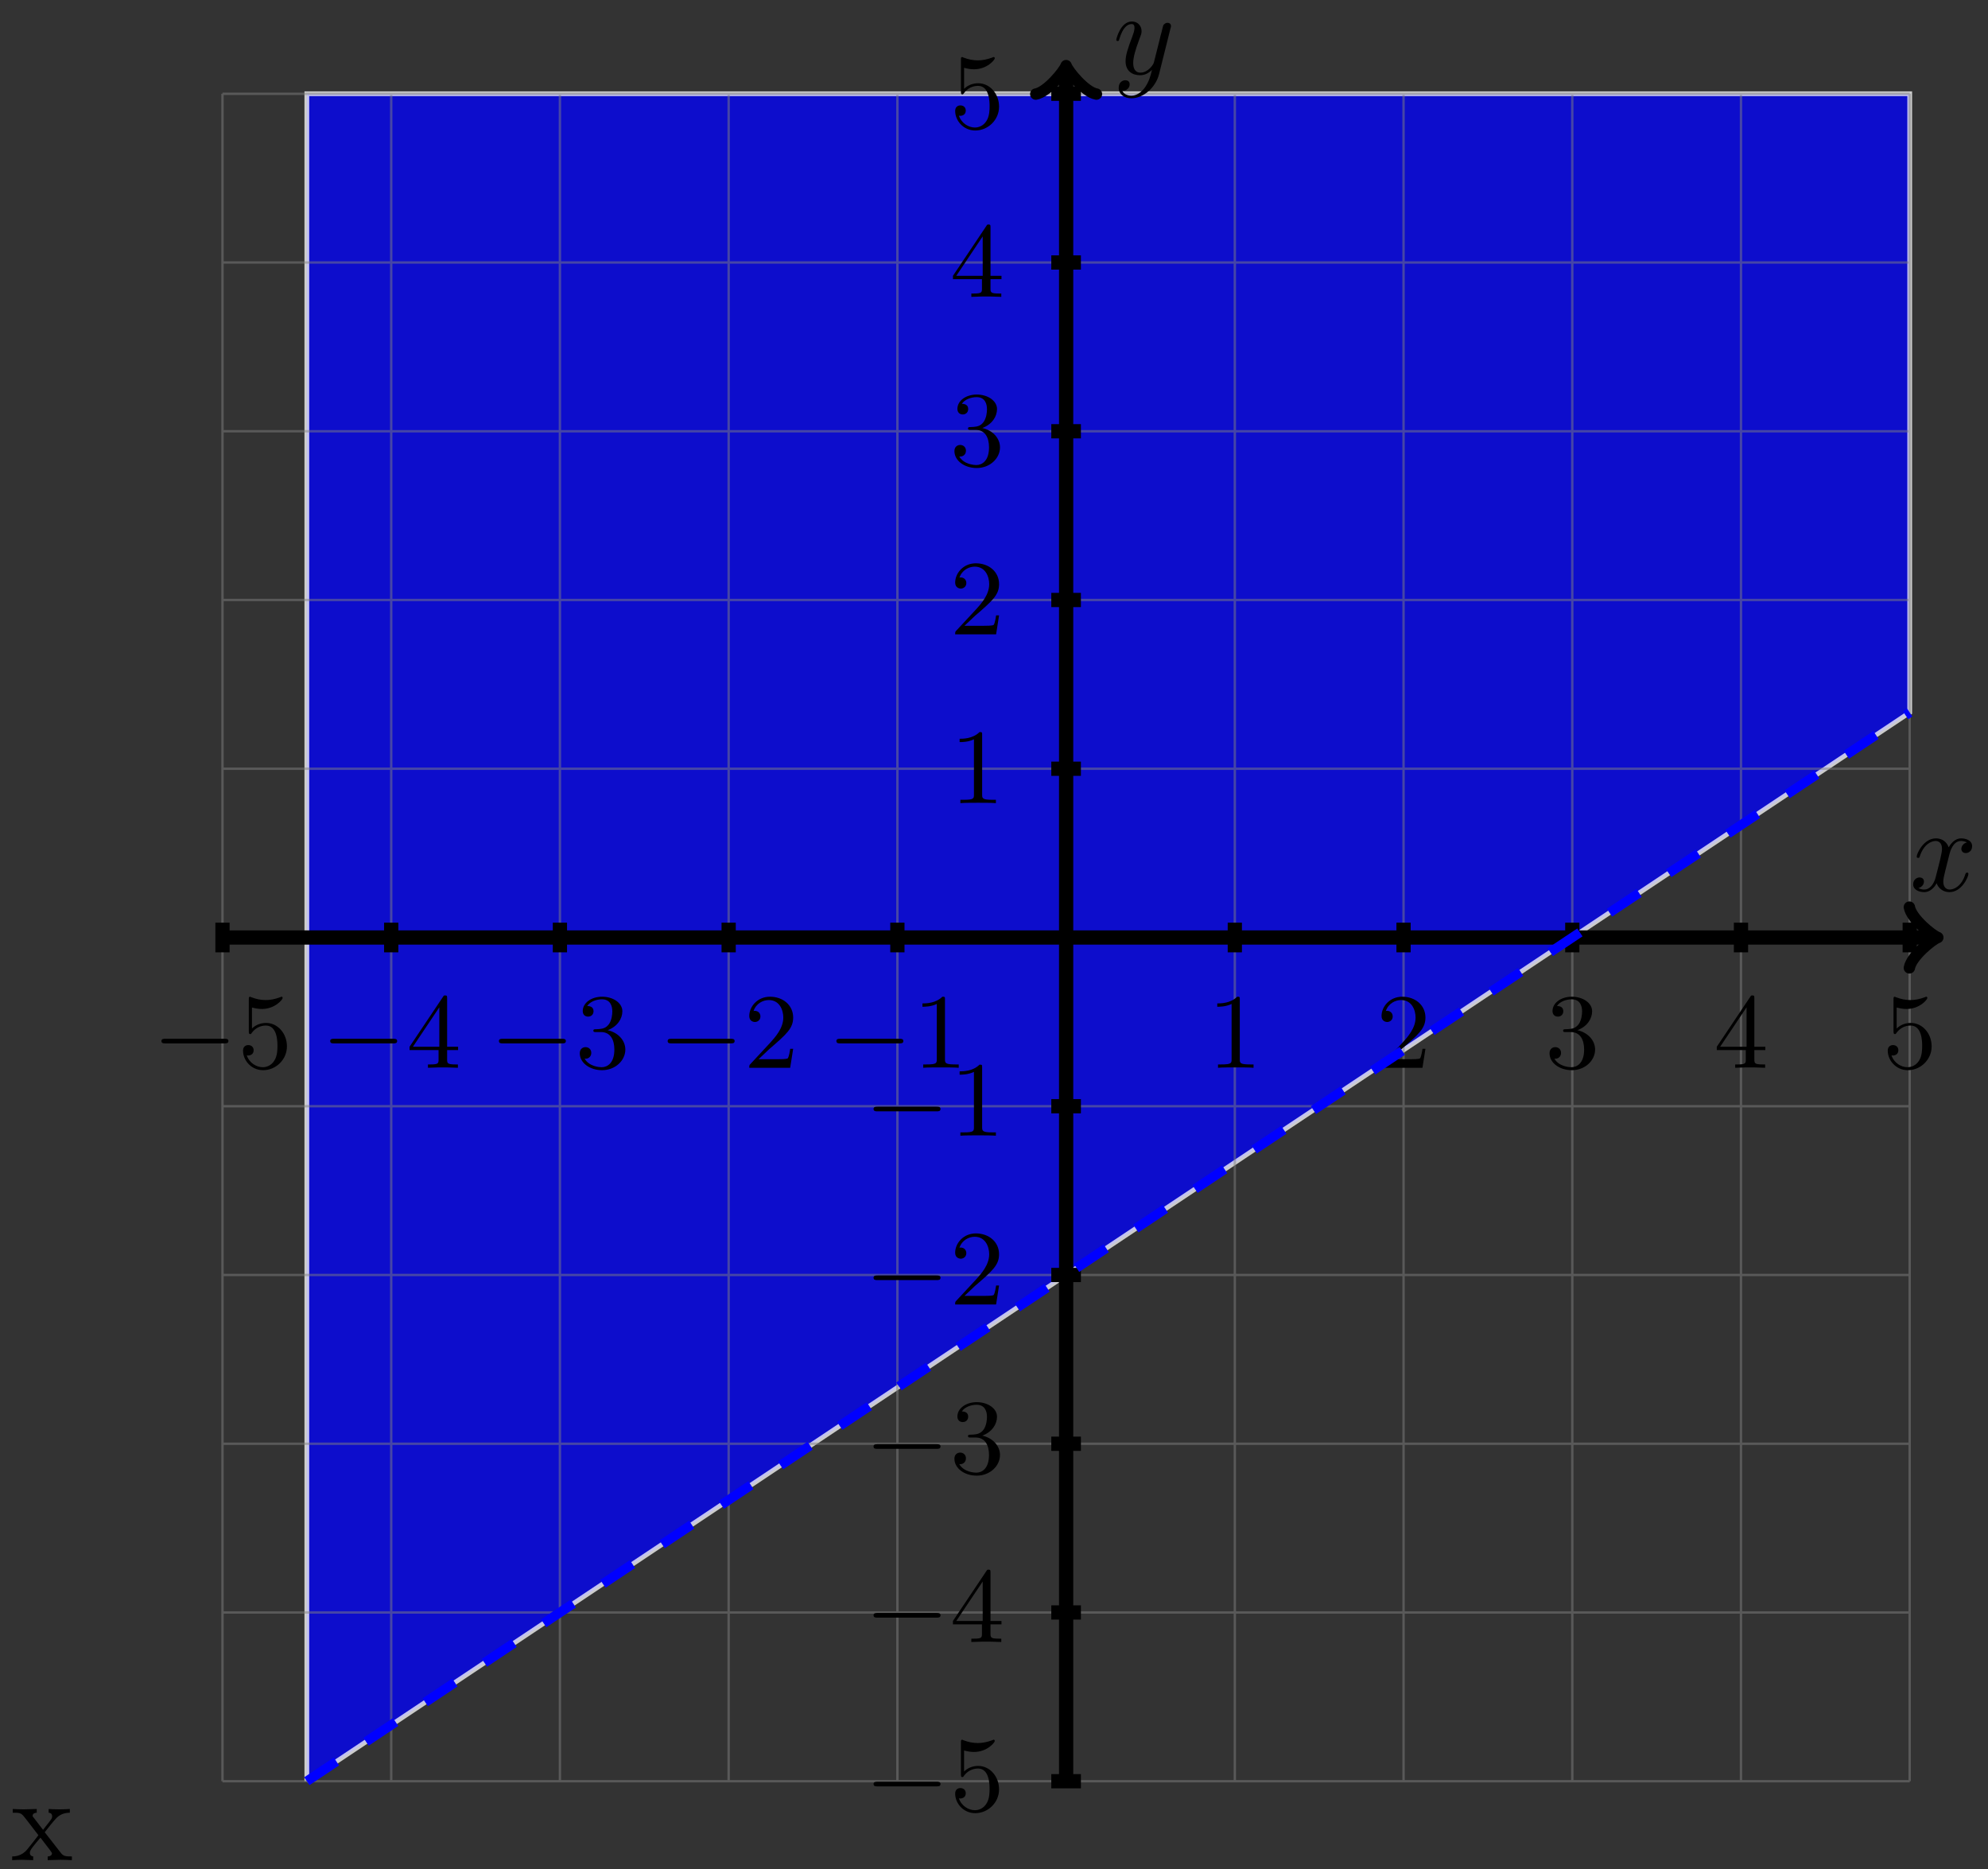 <?xml version="1.0" encoding="UTF-8"?>
<svg xmlns="http://www.w3.org/2000/svg" xmlns:xlink="http://www.w3.org/1999/xlink" width="167" height="157" viewBox="0 0 167 157">
<rect x="0" y="0" width="167" height="157" fill="#333333" stroke="none"/>
<defs>
<g>
<g id="glyph-0-0">
<path d="M 5.141 0 L 5.141 -0.312 C 4.609 -0.312 4.422 -0.328 4.203 -0.625 L 2.859 -2.344 C 3.156 -2.719 3.531 -3.203 3.781 -3.469 C 4.094 -3.828 4.5 -3.984 4.969 -3.984 L 4.969 -4.297 C 4.703 -4.281 4.406 -4.266 4.141 -4.266 C 3.844 -4.266 3.312 -4.281 3.188 -4.297 L 3.188 -3.984 C 3.406 -3.969 3.484 -3.844 3.484 -3.672 C 3.484 -3.516 3.375 -3.391 3.328 -3.328 L 2.719 -2.547 L 1.938 -3.562 C 1.844 -3.656 1.844 -3.672 1.844 -3.734 C 1.844 -3.891 2 -3.984 2.188 -3.984 L 2.188 -4.297 L 1.109 -4.266 C 0.906 -4.266 0.438 -4.281 0.172 -4.297 L 0.172 -3.984 C 0.875 -3.984 0.875 -3.984 1.344 -3.375 L 2.328 -2.094 C 1.859 -1.5 1.859 -1.469 1.391 -0.906 C 0.922 -0.328 0.328 -0.312 0.125 -0.312 L 0.125 0 C 0.375 -0.016 0.688 -0.031 0.953 -0.031 L 1.891 0 L 1.891 -0.312 C 1.672 -0.344 1.609 -0.469 1.609 -0.625 C 1.609 -0.844 1.891 -1.172 2.5 -1.891 L 3.266 -0.891 C 3.344 -0.781 3.469 -0.625 3.469 -0.562 C 3.469 -0.469 3.375 -0.312 3.109 -0.312 L 3.109 0 L 4.188 -0.031 C 4.453 -0.031 4.844 -0.016 5.141 0 Z M 5.141 0 "/>
</g>
<g id="glyph-1-0">
<path d="M 2.719 -5.734 C 2.719 -5.953 2.719 -5.969 2.5 -5.969 C 1.938 -5.406 1.109 -5.406 0.828 -5.406 L 0.828 -5.125 C 1 -5.125 1.547 -5.125 2.031 -5.359 L 2.031 -0.719 C 2.031 -0.391 2.016 -0.281 1.172 -0.281 L 0.891 -0.281 L 0.891 0 C 1.203 -0.031 2.016 -0.031 2.375 -0.031 C 2.75 -0.031 3.547 -0.031 3.875 0 L 3.875 -0.281 L 3.594 -0.281 C 2.75 -0.281 2.719 -0.391 2.719 -0.719 Z M 2.719 -5.734 "/>
</g>
<g id="glyph-1-1">
<path d="M 4.141 -1.594 L 3.891 -1.594 C 3.875 -1.469 3.797 -0.938 3.688 -0.797 C 3.625 -0.719 3.016 -0.719 2.828 -0.719 L 1.234 -0.719 L 2.125 -1.562 C 3.594 -2.828 4.141 -3.312 4.141 -4.219 C 4.141 -5.25 3.297 -5.969 2.188 -5.969 C 1.156 -5.969 0.453 -5.156 0.453 -4.344 C 0.453 -3.891 0.844 -3.844 0.922 -3.844 C 1.125 -3.844 1.391 -3.984 1.391 -4.312 C 1.391 -4.578 1.203 -4.781 0.922 -4.781 C 0.875 -4.781 0.859 -4.781 0.812 -4.766 C 1.031 -5.406 1.609 -5.688 2.094 -5.688 C 3 -5.688 3.312 -4.844 3.312 -4.219 C 3.312 -3.312 2.625 -2.562 2.203 -2.094 L 0.562 -0.328 C 0.453 -0.219 0.453 -0.203 0.453 0 L 3.891 0 Z M 4.141 -1.594 "/>
</g>
<g id="glyph-1-2">
<path d="M 2.734 -3.156 C 3.562 -3.469 3.969 -4.125 3.969 -4.75 C 3.969 -5.438 3.203 -5.969 2.266 -5.969 C 1.344 -5.969 0.641 -5.438 0.641 -4.766 C 0.641 -4.469 0.828 -4.297 1.094 -4.297 C 1.359 -4.297 1.547 -4.484 1.547 -4.75 C 1.547 -5.062 1.328 -5.188 1.016 -5.188 C 1.25 -5.562 1.797 -5.75 2.25 -5.75 C 2.984 -5.75 3.125 -5.156 3.125 -4.734 C 3.125 -4.469 3.078 -4.031 2.859 -3.688 C 2.578 -3.297 2.266 -3.281 2 -3.25 C 1.781 -3.234 1.766 -3.234 1.688 -3.234 C 1.609 -3.234 1.531 -3.219 1.531 -3.125 C 1.531 -3 1.609 -3 1.766 -3 L 2.172 -3 C 2.953 -3 3.297 -2.375 3.297 -1.531 C 3.297 -0.375 2.688 -0.047 2.234 -0.047 C 2.062 -0.047 1.188 -0.094 0.797 -0.766 C 1.109 -0.719 1.359 -0.938 1.359 -1.25 C 1.359 -1.547 1.141 -1.734 0.875 -1.734 C 0.656 -1.734 0.391 -1.594 0.391 -1.219 C 0.391 -0.422 1.219 0.203 2.266 0.203 C 3.375 0.203 4.219 -0.609 4.219 -1.531 C 4.219 -2.312 3.594 -2.969 2.734 -3.156 Z M 2.734 -3.156 "/>
</g>
<g id="glyph-1-3">
<path d="M 0.266 -1.766 L 0.266 -1.484 L 2.703 -1.484 L 2.703 -0.703 C 2.703 -0.375 2.688 -0.281 2.016 -0.281 L 1.812 -0.281 L 1.812 0 C 2.375 -0.031 3 -0.031 3.062 -0.031 C 3.109 -0.031 3.766 -0.031 4.328 0 L 4.328 -0.281 L 4.125 -0.281 C 3.453 -0.281 3.422 -0.375 3.422 -0.703 L 3.422 -1.484 L 4.344 -1.484 L 4.344 -1.766 L 3.422 -1.766 L 3.422 -5.828 C 3.422 -6.016 3.422 -6.078 3.25 -6.078 C 3.141 -6.078 3.141 -6.062 3.062 -5.938 Z M 0.547 -1.766 L 2.766 -5.078 L 2.766 -1.766 Z M 0.547 -1.766 "/>
</g>
<g id="glyph-1-4">
<path d="M 0.938 -3.094 C 0.938 -2.938 0.938 -2.828 1.062 -2.828 C 1.125 -2.828 1.156 -2.875 1.203 -2.953 C 1.484 -3.328 1.906 -3.547 2.375 -3.547 C 3.344 -3.547 3.344 -2.156 3.344 -1.844 C 3.344 -1.562 3.344 -1 3.078 -0.594 C 2.844 -0.219 2.469 -0.047 2.109 -0.047 C 1.594 -0.047 0.984 -0.391 0.766 -1.047 C 0.781 -1.047 0.828 -1.031 0.891 -1.031 C 1.078 -1.031 1.344 -1.141 1.344 -1.469 C 1.344 -1.75 1.141 -1.906 0.891 -1.906 C 0.703 -1.906 0.453 -1.797 0.453 -1.438 C 0.453 -0.625 1.141 0.203 2.141 0.203 C 3.219 0.203 4.141 -0.688 4.141 -1.797 C 4.141 -2.875 3.375 -3.766 2.391 -3.766 C 1.969 -3.766 1.531 -3.625 1.203 -3.297 L 1.203 -5.062 C 1.484 -4.984 1.766 -4.938 2.031 -4.938 C 3.141 -4.938 3.781 -5.734 3.781 -5.859 C 3.781 -5.938 3.734 -5.969 3.688 -5.969 C 3.672 -5.969 3.656 -5.969 3.562 -5.922 C 3.141 -5.766 2.734 -5.688 2.359 -5.688 C 1.969 -5.688 1.562 -5.766 1.156 -5.922 C 1.062 -5.969 1.047 -5.969 1.047 -5.969 C 0.938 -5.969 0.938 -5.891 0.938 -5.734 Z M 0.938 -3.094 "/>
</g>
<g id="glyph-2-0">
<path d="M 6.047 -2.047 C 6.219 -2.047 6.391 -2.047 6.391 -2.25 C 6.391 -2.438 6.203 -2.438 6.047 -2.438 L 1.109 -2.438 C 0.953 -2.438 0.766 -2.438 0.766 -2.25 C 0.766 -2.047 0.938 -2.047 1.109 -2.047 Z M 6.047 -2.047 "/>
</g>
<g id="glyph-3-0">
<path d="M 3.328 -3.016 C 3.391 -3.266 3.625 -4.188 4.312 -4.188 C 4.359 -4.188 4.609 -4.188 4.812 -4.062 C 4.531 -4 4.344 -3.766 4.344 -3.516 C 4.344 -3.359 4.453 -3.172 4.719 -3.172 C 4.938 -3.172 5.25 -3.344 5.25 -3.75 C 5.25 -4.266 4.672 -4.406 4.328 -4.406 C 3.75 -4.406 3.406 -3.875 3.281 -3.656 C 3.031 -4.312 2.5 -4.406 2.203 -4.406 C 1.172 -4.406 0.594 -3.125 0.594 -2.875 C 0.594 -2.766 0.703 -2.766 0.719 -2.766 C 0.797 -2.766 0.828 -2.797 0.844 -2.875 C 1.188 -3.938 1.844 -4.188 2.188 -4.188 C 2.375 -4.188 2.719 -4.094 2.719 -3.516 C 2.719 -3.203 2.547 -2.547 2.188 -1.141 C 2.031 -0.531 1.672 -0.109 1.234 -0.109 C 1.172 -0.109 0.953 -0.109 0.734 -0.234 C 0.984 -0.297 1.203 -0.5 1.203 -0.781 C 1.203 -1.047 0.984 -1.125 0.844 -1.125 C 0.531 -1.125 0.297 -0.875 0.297 -0.547 C 0.297 -0.094 0.781 0.109 1.219 0.109 C 1.891 0.109 2.25 -0.594 2.266 -0.641 C 2.391 -0.281 2.75 0.109 3.344 0.109 C 4.375 0.109 4.938 -1.172 4.938 -1.422 C 4.938 -1.531 4.859 -1.531 4.828 -1.531 C 4.734 -1.531 4.719 -1.484 4.688 -1.422 C 4.359 -0.344 3.688 -0.109 3.375 -0.109 C 2.984 -0.109 2.828 -0.422 2.828 -0.766 C 2.828 -0.984 2.875 -1.203 2.984 -1.641 Z M 3.328 -3.016 "/>
</g>
<g id="glyph-3-1">
<path d="M 4.844 -3.797 C 4.891 -3.938 4.891 -3.953 4.891 -4.031 C 4.891 -4.203 4.75 -4.297 4.594 -4.297 C 4.5 -4.297 4.344 -4.234 4.25 -4.094 C 4.234 -4.031 4.141 -3.734 4.109 -3.547 C 4.031 -3.297 3.969 -3.016 3.906 -2.75 L 3.453 -0.953 C 3.422 -0.812 2.984 -0.109 2.328 -0.109 C 1.828 -0.109 1.719 -0.547 1.719 -0.922 C 1.719 -1.375 1.891 -2 2.219 -2.875 C 2.375 -3.281 2.422 -3.391 2.422 -3.594 C 2.422 -4.031 2.109 -4.406 1.609 -4.406 C 0.656 -4.406 0.297 -2.953 0.297 -2.875 C 0.297 -2.766 0.391 -2.766 0.406 -2.766 C 0.516 -2.766 0.516 -2.797 0.562 -2.953 C 0.844 -3.891 1.234 -4.188 1.578 -4.188 C 1.656 -4.188 1.828 -4.188 1.828 -3.875 C 1.828 -3.625 1.719 -3.359 1.656 -3.172 C 1.25 -2.109 1.078 -1.547 1.078 -1.078 C 1.078 -0.188 1.703 0.109 2.297 0.109 C 2.688 0.109 3.016 -0.062 3.297 -0.344 C 3.172 0.172 3.047 0.672 2.656 1.203 C 2.391 1.531 2.016 1.828 1.562 1.828 C 1.422 1.828 0.969 1.797 0.797 1.406 C 0.953 1.406 1.094 1.406 1.219 1.281 C 1.328 1.203 1.422 1.062 1.422 0.875 C 1.422 0.562 1.156 0.531 1.062 0.531 C 0.828 0.531 0.5 0.688 0.5 1.172 C 0.5 1.672 0.938 2.047 1.562 2.047 C 2.578 2.047 3.609 1.141 3.891 0.016 Z M 4.844 -3.797 "/>
</g>
</g>
</defs>
<g fill="rgb(0%, 0%, 0%)" fill-opacity="1">
<use xlink:href="#glyph-0-0" x="0.898" y="156.237"/>
</g>
<path fill-rule="nonzero" fill="rgb(0%, 0%, 100%)" fill-opacity="0.75" stroke-width="0.399" stroke-linecap="butt" stroke-linejoin="miter" stroke="rgb(100%, 100%, 100%)" stroke-opacity="0.75" stroke-miterlimit="10" d="M -63.782 -70.866 L -63.782 70.868 L 70.867 70.868 L 70.867 18.896 L -63.782 -70.866 " transform="matrix(1, 0, 0, -1, 89.557, 78.741)"/>
<path fill="none" stroke-width="0.199" stroke-linecap="butt" stroke-linejoin="miter" stroke="rgb(50%, 50%, 50%)" stroke-opacity="0.5" stroke-miterlimit="10" d="M -70.867 -70.866 L 70.867 -70.866 M -70.867 -56.692 L 70.867 -56.692 M -70.867 -42.521 L 70.867 -42.521 M -70.867 -28.346 L 70.867 -28.346 M -70.867 -14.172 L 70.867 -14.172 M -70.867 -0.001 L 70.867 -0.001 M -70.867 14.174 L 70.867 14.174 M -70.867 28.348 L 70.867 28.348 M -70.867 42.519 L 70.867 42.519 M -70.867 56.694 L 70.867 56.694 M -70.867 70.861 L 70.867 70.861 M -70.867 -70.866 L -70.867 70.868 M -56.693 -70.866 L -56.693 70.868 M -42.522 -70.866 L -42.522 70.868 M -28.347 -70.866 L -28.347 70.868 M -14.173 -70.866 L -14.173 70.868 M 0.002 -70.866 L 0.002 70.868 M 14.173 -70.866 L 14.173 70.868 M 28.347 -70.866 L 28.347 70.868 M 42.522 -70.866 L 42.522 70.868 M 56.693 -70.866 L 56.693 70.868 M 70.863 -70.866 L 70.863 70.868 " transform="matrix(1, 0, 0, -1, 89.557, 78.741)"/>
<path fill="none" stroke-width="1.196" stroke-linecap="butt" stroke-linejoin="miter" stroke="rgb(0%, 0%, 0%)" stroke-opacity="1" stroke-miterlimit="10" d="M 14.173 1.245 L 14.173 -1.247 M -14.173 1.245 L -14.173 -1.247 M 1.244 14.174 L -1.244 14.174 M 1.244 -14.172 L -1.244 -14.172 " transform="matrix(1, 0, 0, -1, 89.557, 78.741)"/>
<g fill="rgb(0%, 0%, 0%)" fill-opacity="1">
<use xlink:href="#glyph-1-0" x="101.428" y="89.684"/>
</g>
<g fill="rgb(0%, 0%, 0%)" fill-opacity="1">
<use xlink:href="#glyph-2-0" x="69.494" y="89.684"/>
</g>
<g fill="rgb(0%, 0%, 0%)" fill-opacity="1">
<use xlink:href="#glyph-1-0" x="76.662" y="89.684"/>
</g>
<g fill="rgb(0%, 0%, 0%)" fill-opacity="1">
<use xlink:href="#glyph-1-0" x="79.785" y="67.456"/>
</g>
<g fill="rgb(0%, 0%, 0%)" fill-opacity="1">
<use xlink:href="#glyph-2-0" x="72.616" y="95.39"/>
</g>
<g fill="rgb(0%, 0%, 0%)" fill-opacity="1">
<use xlink:href="#glyph-1-0" x="79.784" y="95.39"/>
</g>
<path fill="none" stroke-width="1.196" stroke-linecap="butt" stroke-linejoin="miter" stroke="rgb(0%, 0%, 0%)" stroke-opacity="1" stroke-miterlimit="10" d="M 28.347 1.245 L 28.347 -1.247 M -28.347 1.245 L -28.347 -1.247 M 1.244 28.348 L -1.244 28.348 M 1.244 -28.346 L -1.244 -28.346 " transform="matrix(1, 0, 0, -1, 89.557, 78.741)"/>
<g fill="rgb(0%, 0%, 0%)" fill-opacity="1">
<use xlink:href="#glyph-1-1" x="115.602" y="89.684"/>
</g>
<g fill="rgb(0%, 0%, 0%)" fill-opacity="1">
<use xlink:href="#glyph-2-0" x="55.32" y="89.684"/>
</g>
<g fill="rgb(0%, 0%, 0%)" fill-opacity="1">
<use xlink:href="#glyph-1-1" x="62.488" y="89.684"/>
</g>
<g fill="rgb(0%, 0%, 0%)" fill-opacity="1">
<use xlink:href="#glyph-1-1" x="79.785" y="53.281"/>
</g>
<g fill="rgb(0%, 0%, 0%)" fill-opacity="1">
<use xlink:href="#glyph-2-0" x="72.616" y="109.565"/>
</g>
<g fill="rgb(0%, 0%, 0%)" fill-opacity="1">
<use xlink:href="#glyph-1-1" x="79.784" y="109.565"/>
</g>
<path fill="none" stroke-width="1.196" stroke-linecap="butt" stroke-linejoin="miter" stroke="rgb(0%, 0%, 0%)" stroke-opacity="1" stroke-miterlimit="10" d="M 42.522 1.245 L 42.522 -1.247 M -42.522 1.245 L -42.522 -1.247 M 1.244 42.519 L -1.244 42.519 M 1.244 -42.521 L -1.244 -42.521 " transform="matrix(1, 0, 0, -1, 89.557, 78.741)"/>
<g fill="rgb(0%, 0%, 0%)" fill-opacity="1">
<use xlink:href="#glyph-1-2" x="129.776" y="89.684"/>
</g>
<g fill="rgb(0%, 0%, 0%)" fill-opacity="1">
<use xlink:href="#glyph-2-0" x="41.145" y="89.684"/>
</g>
<g fill="rgb(0%, 0%, 0%)" fill-opacity="1">
<use xlink:href="#glyph-1-2" x="48.312" y="89.684"/>
</g>
<g fill="rgb(0%, 0%, 0%)" fill-opacity="1">
<use xlink:href="#glyph-1-2" x="79.785" y="39.107"/>
</g>
<g fill="rgb(0%, 0%, 0%)" fill-opacity="1">
<use xlink:href="#glyph-2-0" x="72.616" y="123.739"/>
</g>
<g fill="rgb(0%, 0%, 0%)" fill-opacity="1">
<use xlink:href="#glyph-1-2" x="79.784" y="123.739"/>
</g>
<path fill="none" stroke-width="1.196" stroke-linecap="butt" stroke-linejoin="miter" stroke="rgb(0%, 0%, 0%)" stroke-opacity="1" stroke-miterlimit="10" d="M 56.693 1.245 L 56.693 -1.247 M -56.693 1.245 L -56.693 -1.247 M 1.244 56.694 L -1.244 56.694 M 1.244 -56.692 L -1.244 -56.692 " transform="matrix(1, 0, 0, -1, 89.557, 78.741)"/>
<g fill="rgb(0%, 0%, 0%)" fill-opacity="1">
<use xlink:href="#glyph-1-3" x="143.951" y="89.684"/>
</g>
<g fill="rgb(0%, 0%, 0%)" fill-opacity="1">
<use xlink:href="#glyph-2-0" x="26.971" y="89.684"/>
</g>
<g fill="rgb(0%, 0%, 0%)" fill-opacity="1">
<use xlink:href="#glyph-1-3" x="34.138" y="89.684"/>
</g>
<g fill="rgb(0%, 0%, 0%)" fill-opacity="1">
<use xlink:href="#glyph-1-3" x="79.785" y="24.933"/>
</g>
<g fill="rgb(0%, 0%, 0%)" fill-opacity="1">
<use xlink:href="#glyph-2-0" x="72.616" y="137.914"/>
</g>
<g fill="rgb(0%, 0%, 0%)" fill-opacity="1">
<use xlink:href="#glyph-1-3" x="79.784" y="137.914"/>
</g>
<path fill="none" stroke-width="1.196" stroke-linecap="butt" stroke-linejoin="miter" stroke="rgb(0%, 0%, 0%)" stroke-opacity="1" stroke-miterlimit="10" d="M 70.867 1.245 L 70.867 -1.247 M -70.867 1.245 L -70.867 -1.247 M 1.244 70.868 L -1.244 70.868 M 1.244 -70.866 L -1.244 -70.866 " transform="matrix(1, 0, 0, -1, 89.557, 78.741)"/>
<g fill="rgb(0%, 0%, 0%)" fill-opacity="1">
<use xlink:href="#glyph-1-4" x="158.125" y="89.684"/>
</g>
<g fill="rgb(0%, 0%, 0%)" fill-opacity="1">
<use xlink:href="#glyph-2-0" x="12.796" y="89.684"/>
</g>
<g fill="rgb(0%, 0%, 0%)" fill-opacity="1">
<use xlink:href="#glyph-1-4" x="19.963" y="89.684"/>
</g>
<g fill="rgb(0%, 0%, 0%)" fill-opacity="1">
<use xlink:href="#glyph-1-4" x="79.785" y="10.758"/>
</g>
<g fill="rgb(0%, 0%, 0%)" fill-opacity="1">
<use xlink:href="#glyph-2-0" x="72.616" y="152.088"/>
</g>
<g fill="rgb(0%, 0%, 0%)" fill-opacity="1">
<use xlink:href="#glyph-1-4" x="79.784" y="152.088"/>
</g>
<path fill="none" stroke-width="1.196" stroke-linecap="butt" stroke-linejoin="miter" stroke="rgb(0%, 0%, 0%)" stroke-opacity="1" stroke-miterlimit="10" d="M -70.867 -0.001 L 72.746 -0.001 " transform="matrix(1, 0, 0, -1, 89.557, 78.741)"/>
<path fill="none" stroke-width="0.956" stroke-linecap="round" stroke-linejoin="round" stroke="rgb(0%, 0%, 0%)" stroke-opacity="1" stroke-miterlimit="10" d="M -1.913 2.55 C -1.753 1.593 0.001 0.159 0.477 -0.001 C 0.001 -0.161 -1.753 -1.595 -1.913 -2.552 " transform="matrix(1, 0, 0, -1, 162.308, 78.741)"/>
<g fill="rgb(0%, 0%, 0%)" fill-opacity="1">
<use xlink:href="#glyph-3-0" x="160.417" y="74.823"/>
</g>
<path fill="none" stroke-width="1.196" stroke-linecap="butt" stroke-linejoin="miter" stroke="rgb(0%, 0%, 0%)" stroke-opacity="1" stroke-miterlimit="10" d="M 0.002 -70.866 L 0.002 72.747 " transform="matrix(1, 0, 0, -1, 89.557, 78.741)"/>
<path fill="none" stroke-width="0.956" stroke-linecap="round" stroke-linejoin="round" stroke="rgb(0%, 0%, 0%)" stroke-opacity="1" stroke-miterlimit="10" d="M -1.912 2.549 C -1.752 1.596 0.002 0.158 0.478 -0.002 C 0.002 -0.158 -1.752 -1.595 -1.912 -2.549 " transform="matrix(0, -1, -1, 0, 89.557, 5.99)"/>
<g fill="rgb(0%, 0%, 0%)" fill-opacity="1">
<use xlink:href="#glyph-3-1" x="93.475" y="6.21"/>
</g>
<path fill="none" stroke-width="0.797" stroke-linecap="butt" stroke-linejoin="miter" stroke="rgb(0%, 0%, 100%)" stroke-opacity="1" stroke-dasharray="2.989 2.989" stroke-miterlimit="10" d="M -63.782 -70.866 L 70.867 18.896 " transform="matrix(1, 0, 0, -1, 89.557, 78.741)"/>
</svg>
